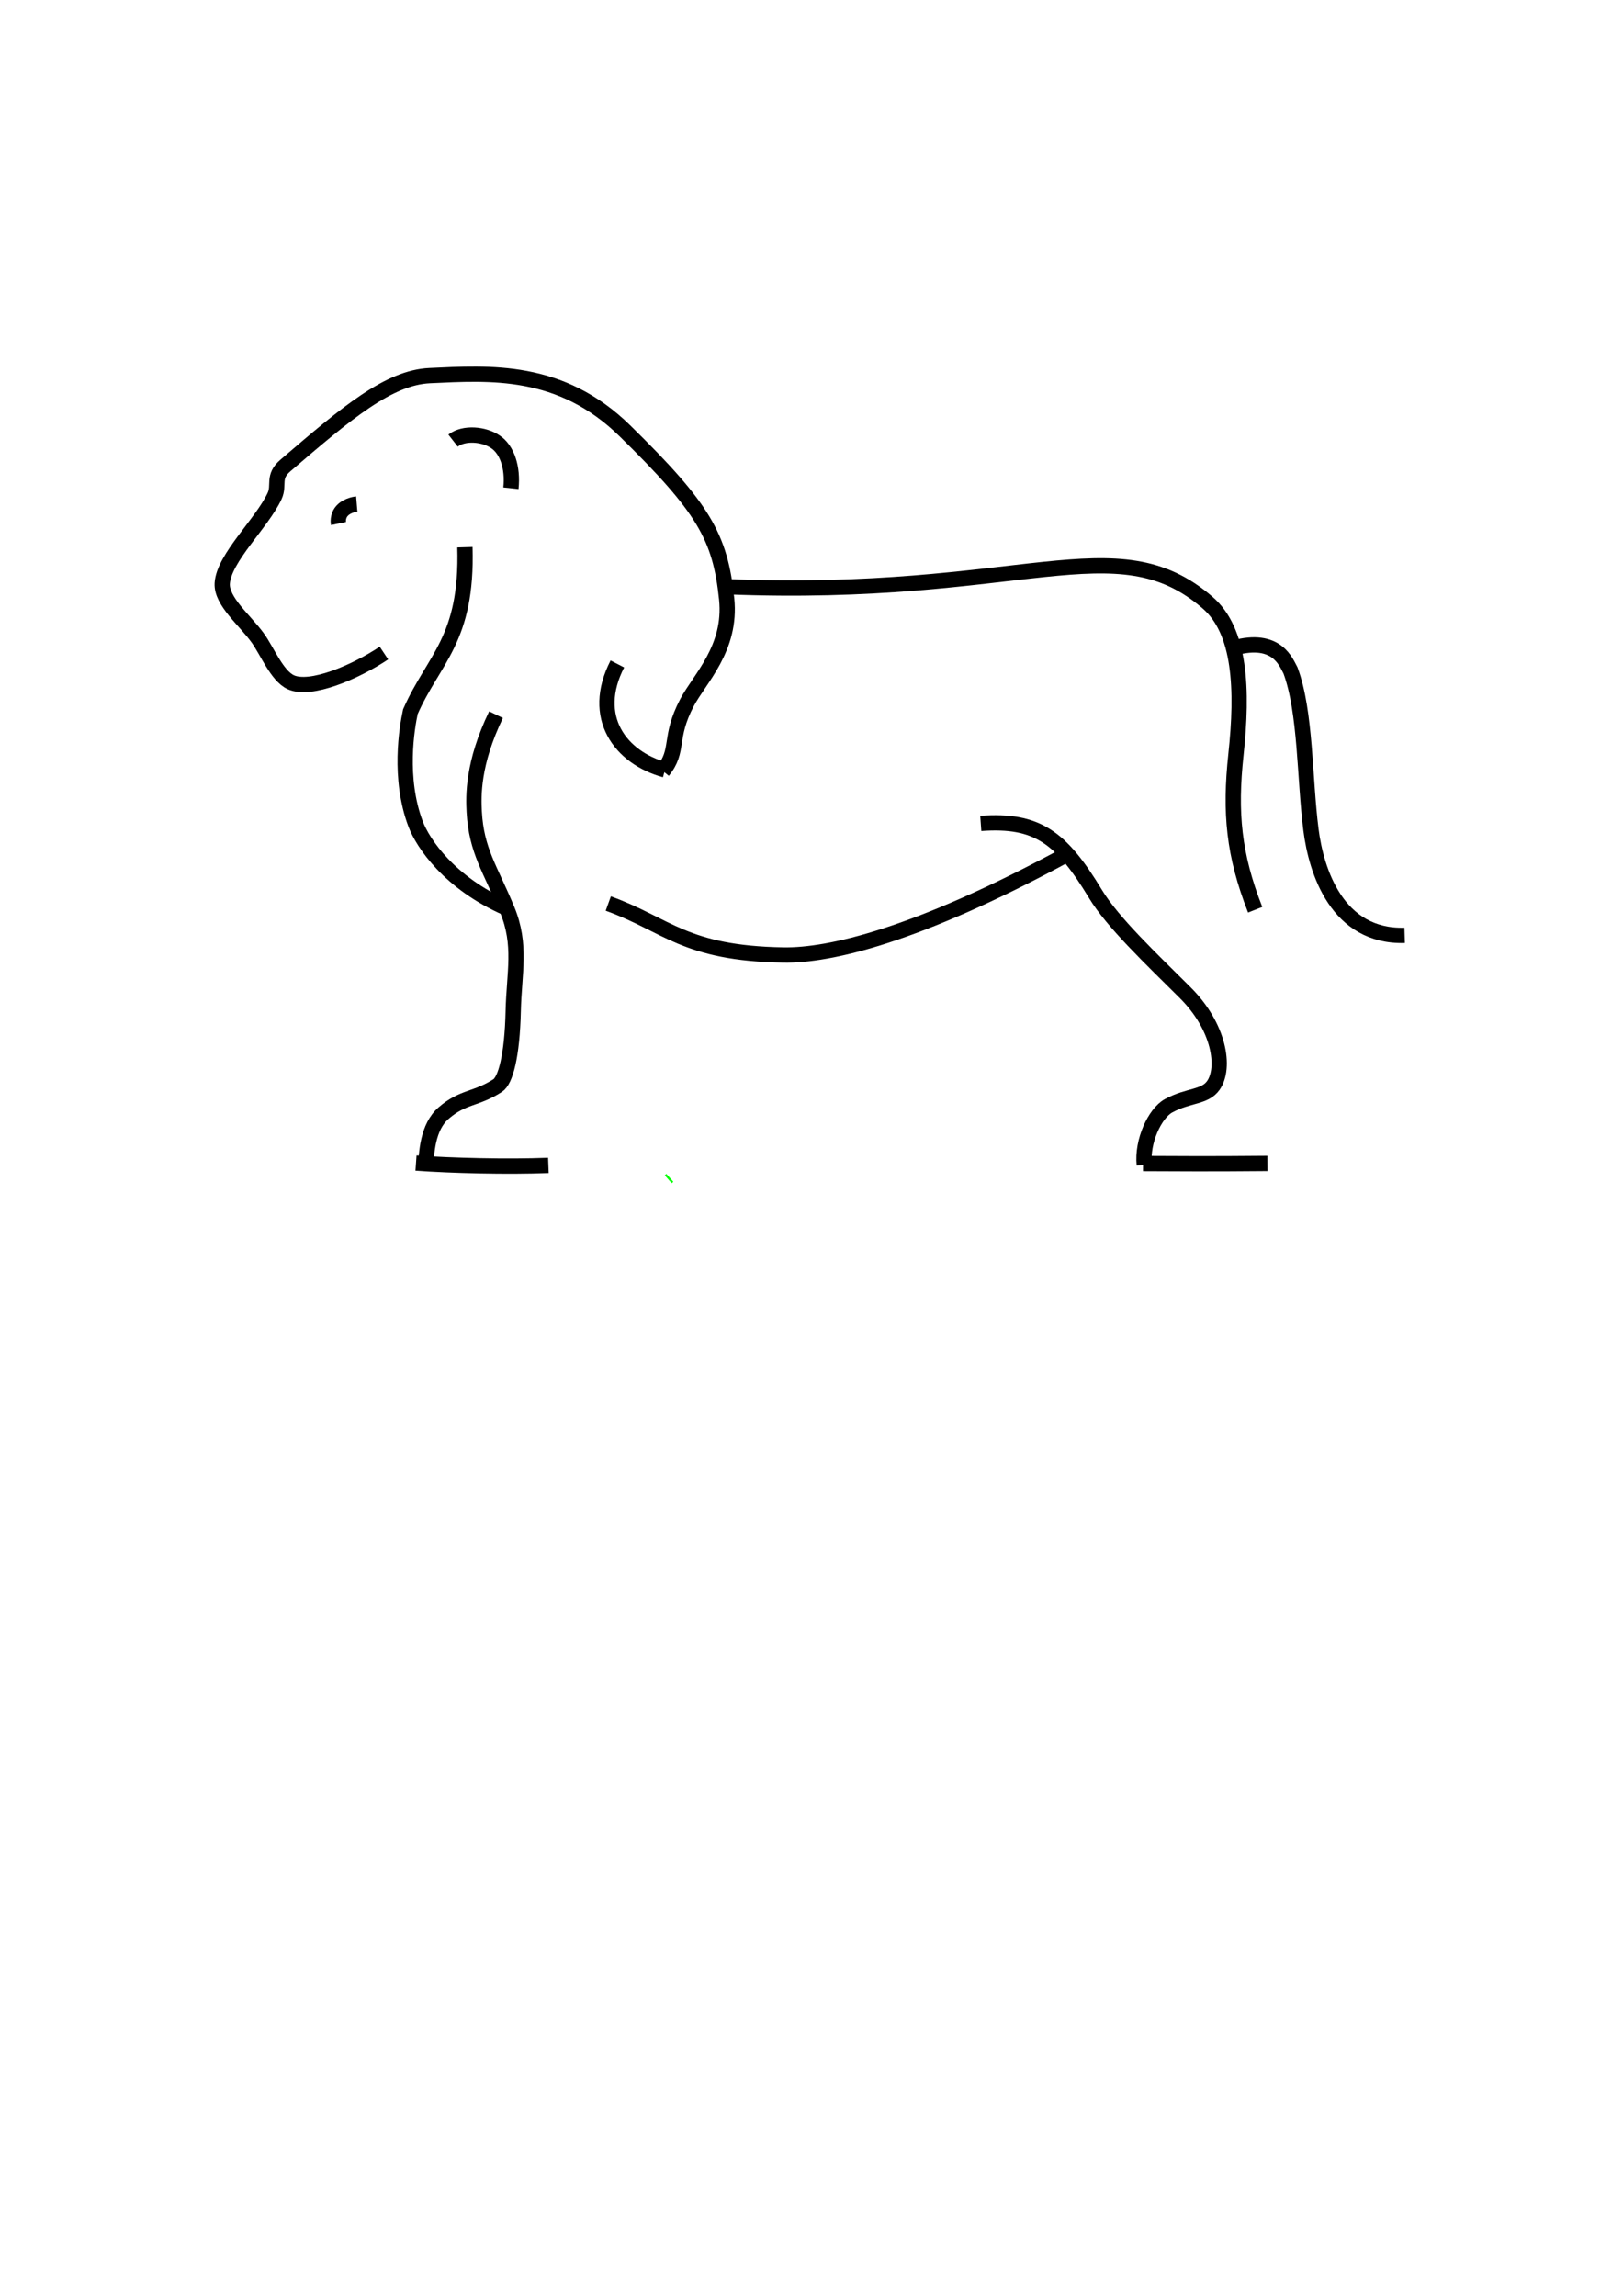<?xml version="1.0" encoding="UTF-8" standalone="no"?>
<!-- Created with Inkscape (http://www.inkscape.org/) -->

<svg
   xmlns:dc="http://purl.org/dc/elements/1.1/"
   xmlns:cc="http://creativecommons.org/ns#"
   xmlns:rdf="http://www.w3.org/1999/02/22-rdf-syntax-ns#"
   xmlns:svg="http://www.w3.org/2000/svg"
   xmlns="http://www.w3.org/2000/svg"
   xmlns:sodipodi="http://sodipodi.sourceforge.net/DTD/sodipodi-0.dtd"
   xmlns:inkscape="http://www.inkscape.org/namespaces/inkscape"
   width="744.094"
   height="1052.362"
   id="svg3039"
   version="1.1"
   inkscape:version="0.48+devel r"
   sodipodi:docname="lion_example.svg">
  <defs
     id="defs3041">
    <inkscape:path-effect
       effect="spiro"
       id="path-effect3346"
       is_visible="true" />
    <inkscape:path-effect
       effect="envelope"
       id="path-effect3344"
       is_visible="false"
       yy="true"
       xx="true"
       bendpath1="M 472.2,-722.895 L 3073.623,-161.629"
       bendpath2="M 2558.76,768.658 L 2609.584,1625.887"
       bendpath3="M 1733.943,1561.805 C 2357.28,1620.731 16559.171,-350.782 3603.953,1738.582"
       bendpath4="M 620.25,-1847.637 L 675.493,1449.11"
       bendpath1-nodetypes="cc"
       bendpath4-nodetypes="cc"
       bendpath2-nodetypes="cc"
       bendpath3-nodetypes="cc" />
  </defs>
  <sodipodi:namedview
     id="base"
     pagecolor="#ffffff"
     bordercolor="#666666"
     borderopacity="1.0"
     inkscape:pageopacity="0.0"
     inkscape:pageshadow="2"
     inkscape:zoom="0.90509668"
     inkscape:cx="258.85627"
     inkscape:cy="631.89817"
     inkscape:document-units="px"
     inkscape:current-layer="layer1"
     showgrid="false"
     inkscape:window-width="2560"
     inkscape:window-height="1378"
     inkscape:window-x="0"
     inkscape:window-y="27"
     inkscape:window-maximized="1"
     showguides="false" />
  <g
     inkscape:label="Layer 1"
     inkscape:groupmode="layer"
     id="layer1">
    <path
       style="fill:none;stroke:#000000;stroke-width:7;stroke-linecap:butt;stroke-linejoin:miter;stroke-miterlimit:4;stroke-dasharray:none;stroke-opacity:1"
       d="M 251.42,534.203 C 232.582,534.954 207.03,534.288 190.727,533.13 M 195.114,536.379 C 195.452,528.512 195.956,516.653 203.406,510.206 C 212.358,502.459 218.204,504.051 228.183,497.586 C 231.742,495.281 234.832,484.046 235.296,463.49 C 235.696,445.822 239.23,433.173 232.525,416.96 C 224.82,398.328 218.369,389.935 217.418,372.109 C 217.033,364.899 216.629,349.943 227.421,327.601"
       id="path3774"
       inkscape:connector-curvature="0"
       sodipodi:nodetypes="cccsssssc" />
    <path
       style="fill:none;stroke:#000000;stroke-width:7;stroke-linecap:butt;stroke-linejoin:miter;stroke-miterlimit:4;stroke-dasharray:none;stroke-opacity:1"
       d="M 213.153,250.83 C 214.41,293.196 198.832,301.963 188.152,326.212 C 186.567,333.469 182.593,356.705 190.551,377.73 C 193.887,386.545 206.03,404.716 232.229,416.252"
       id="path3778"
       inkscape:connector-curvature="0"
       sodipodi:nodetypes="ccsc" />
    <path
       style="fill:none;stroke:#000000;stroke-width:7;stroke-linecap:butt;stroke-linejoin:miter;stroke-miterlimit:4;stroke-dasharray:none;stroke-opacity:1"
       d="M 278.882,414.157 C 305.848,423.879 313.803,437.021 359.205,437.747 C 380.127,438.082 419.861,429.118 488.708,391.872"
       id="path3782"
       inkscape:connector-curvature="0"
       sodipodi:nodetypes="csc" />
    <path
       style="fill:none;stroke:#000000;stroke-width:7;stroke-linecap:butt;stroke-linejoin:miter;stroke-miterlimit:4;stroke-dasharray:none;stroke-opacity:1"
       d="M 449.659,377.434 C 475.412,375.582 486.449,383.644 502.293,409.858 C 510.059,422.706 527.775,439.517 543.329,454.973 C 559.047,470.592 561.954,489.447 556.3,497.51 C 552.357,503.134 544.867,501.891 535.751,506.88 C 529.451,510.329 523.484,523.197 524.612,533.921 M 524.038,533.346 C 541.097,533.408 553.467,533.545 581.101,533.294"
       id="path3786"
       inkscape:connector-curvature="0"
       sodipodi:nodetypes="cssssccc" />
    <path
       style="fill:none;stroke:#000000;stroke-width:7;stroke-linecap:butt;stroke-linejoin:miter;stroke-miterlimit:4;stroke-dasharray:none;stroke-opacity:1"
       d="M 643.983,428.743 C 613.097,429.65 603.454,399.409 601.035,380.35 C 598.036,356.718 598.713,326.395 591.668,307.36 C 589.65,303.756 585.57,291.498 565.653,297.035"
       id="path3790"
       inkscape:connector-curvature="0"
       sodipodi:nodetypes="cscc" />
    <path
       style="fill:none;stroke:#000000;stroke-width:7;stroke-linecap:butt;stroke-linejoin:miter;stroke-miterlimit:4;stroke-dasharray:none;stroke-opacity:1"
       d="M 575.459,417.003 C 565.589,391.839 563.773,372.547 566.644,345.896 C 569.863,316.014 568.757,289.275 553.625,276.221 C 511.505,239.885 469.206,274.463 332.95,268.929"
       id="path3794"
       inkscape:connector-curvature="0"
       sodipodi:nodetypes="cssc" />
    <path
       style="fill:none;stroke:#000000;stroke-width:7;stroke-linecap:butt;stroke-linejoin:miter;stroke-miterlimit:4;stroke-dasharray:none;stroke-opacity:1"
       d="M 283.05,304.346 C 270.463,328.761 284.451,347.283 304.873,352.901 M 303.912,353.41 C 311.68,343.868 306.374,338.43 314.952,322.092 C 320.693,311.155 335.497,297.235 333.155,274.561 C 330.21,246.046 322.578,232.862 286.526,197.51 C 256.957,168.513 224.53,170.92 197.016,172.181 C 178.301,173.039 159.182,189.02 130.847,213.382 C 124.754,218.621 128.295,222.218 125.89,227.387 C 120.073,239.891 102.562,255.8 101.893,267.43 C 101.42,275.665 112.319,284.302 118.182,292.448 C 122.456,298.386 126.983,309.775 133.281,312.699 C 142.296,316.884 162.854,308.122 176.03,299.351"
       id="path3798"
       inkscape:connector-curvature="0"
       sodipodi:nodetypes="cccsssssssssc" />
    <path
       style="fill:none;stroke:#000000;stroke-width:7;stroke-linecap:butt;stroke-linejoin:miter;stroke-miterlimit:4;stroke-dasharray:none;stroke-opacity:1"
       d="M 207.724,201.964 C 212.728,198.06 222.04,198.959 227.161,202.538 C 232.478,206.053 235.249,214.338 234.24,223.808"
       id="path3802"
       inkscape:connector-curvature="0"
       sodipodi:nodetypes="ccc" />
    <path
       style="fill:none;stroke:#000000;stroke-width:7;stroke-linecap:butt;stroke-linejoin:miter;stroke-miterlimit:4;stroke-dasharray:none;stroke-opacity:1"
       d="M 155.178,239.987 C 155.178,239.987 154.478,236.572 157.007,233.972 C 159.536,231.372 163.56,231.04 163.56,231.04"
       id="path3806"
       inkscape:connector-curvature="0"
       sodipodi:nodetypes="czc" />
    <path
       style="fill:#00ff00;stroke:#00ff00;stroke-width:1px;stroke-linecap:butt;stroke-linejoin:miter;stroke-opacity:1"
       d="M 308.319,542.021 L 305.142,538.419"
       id="path4374"
       inkscape:connector-curvature="0" />
  </g>
</svg>
